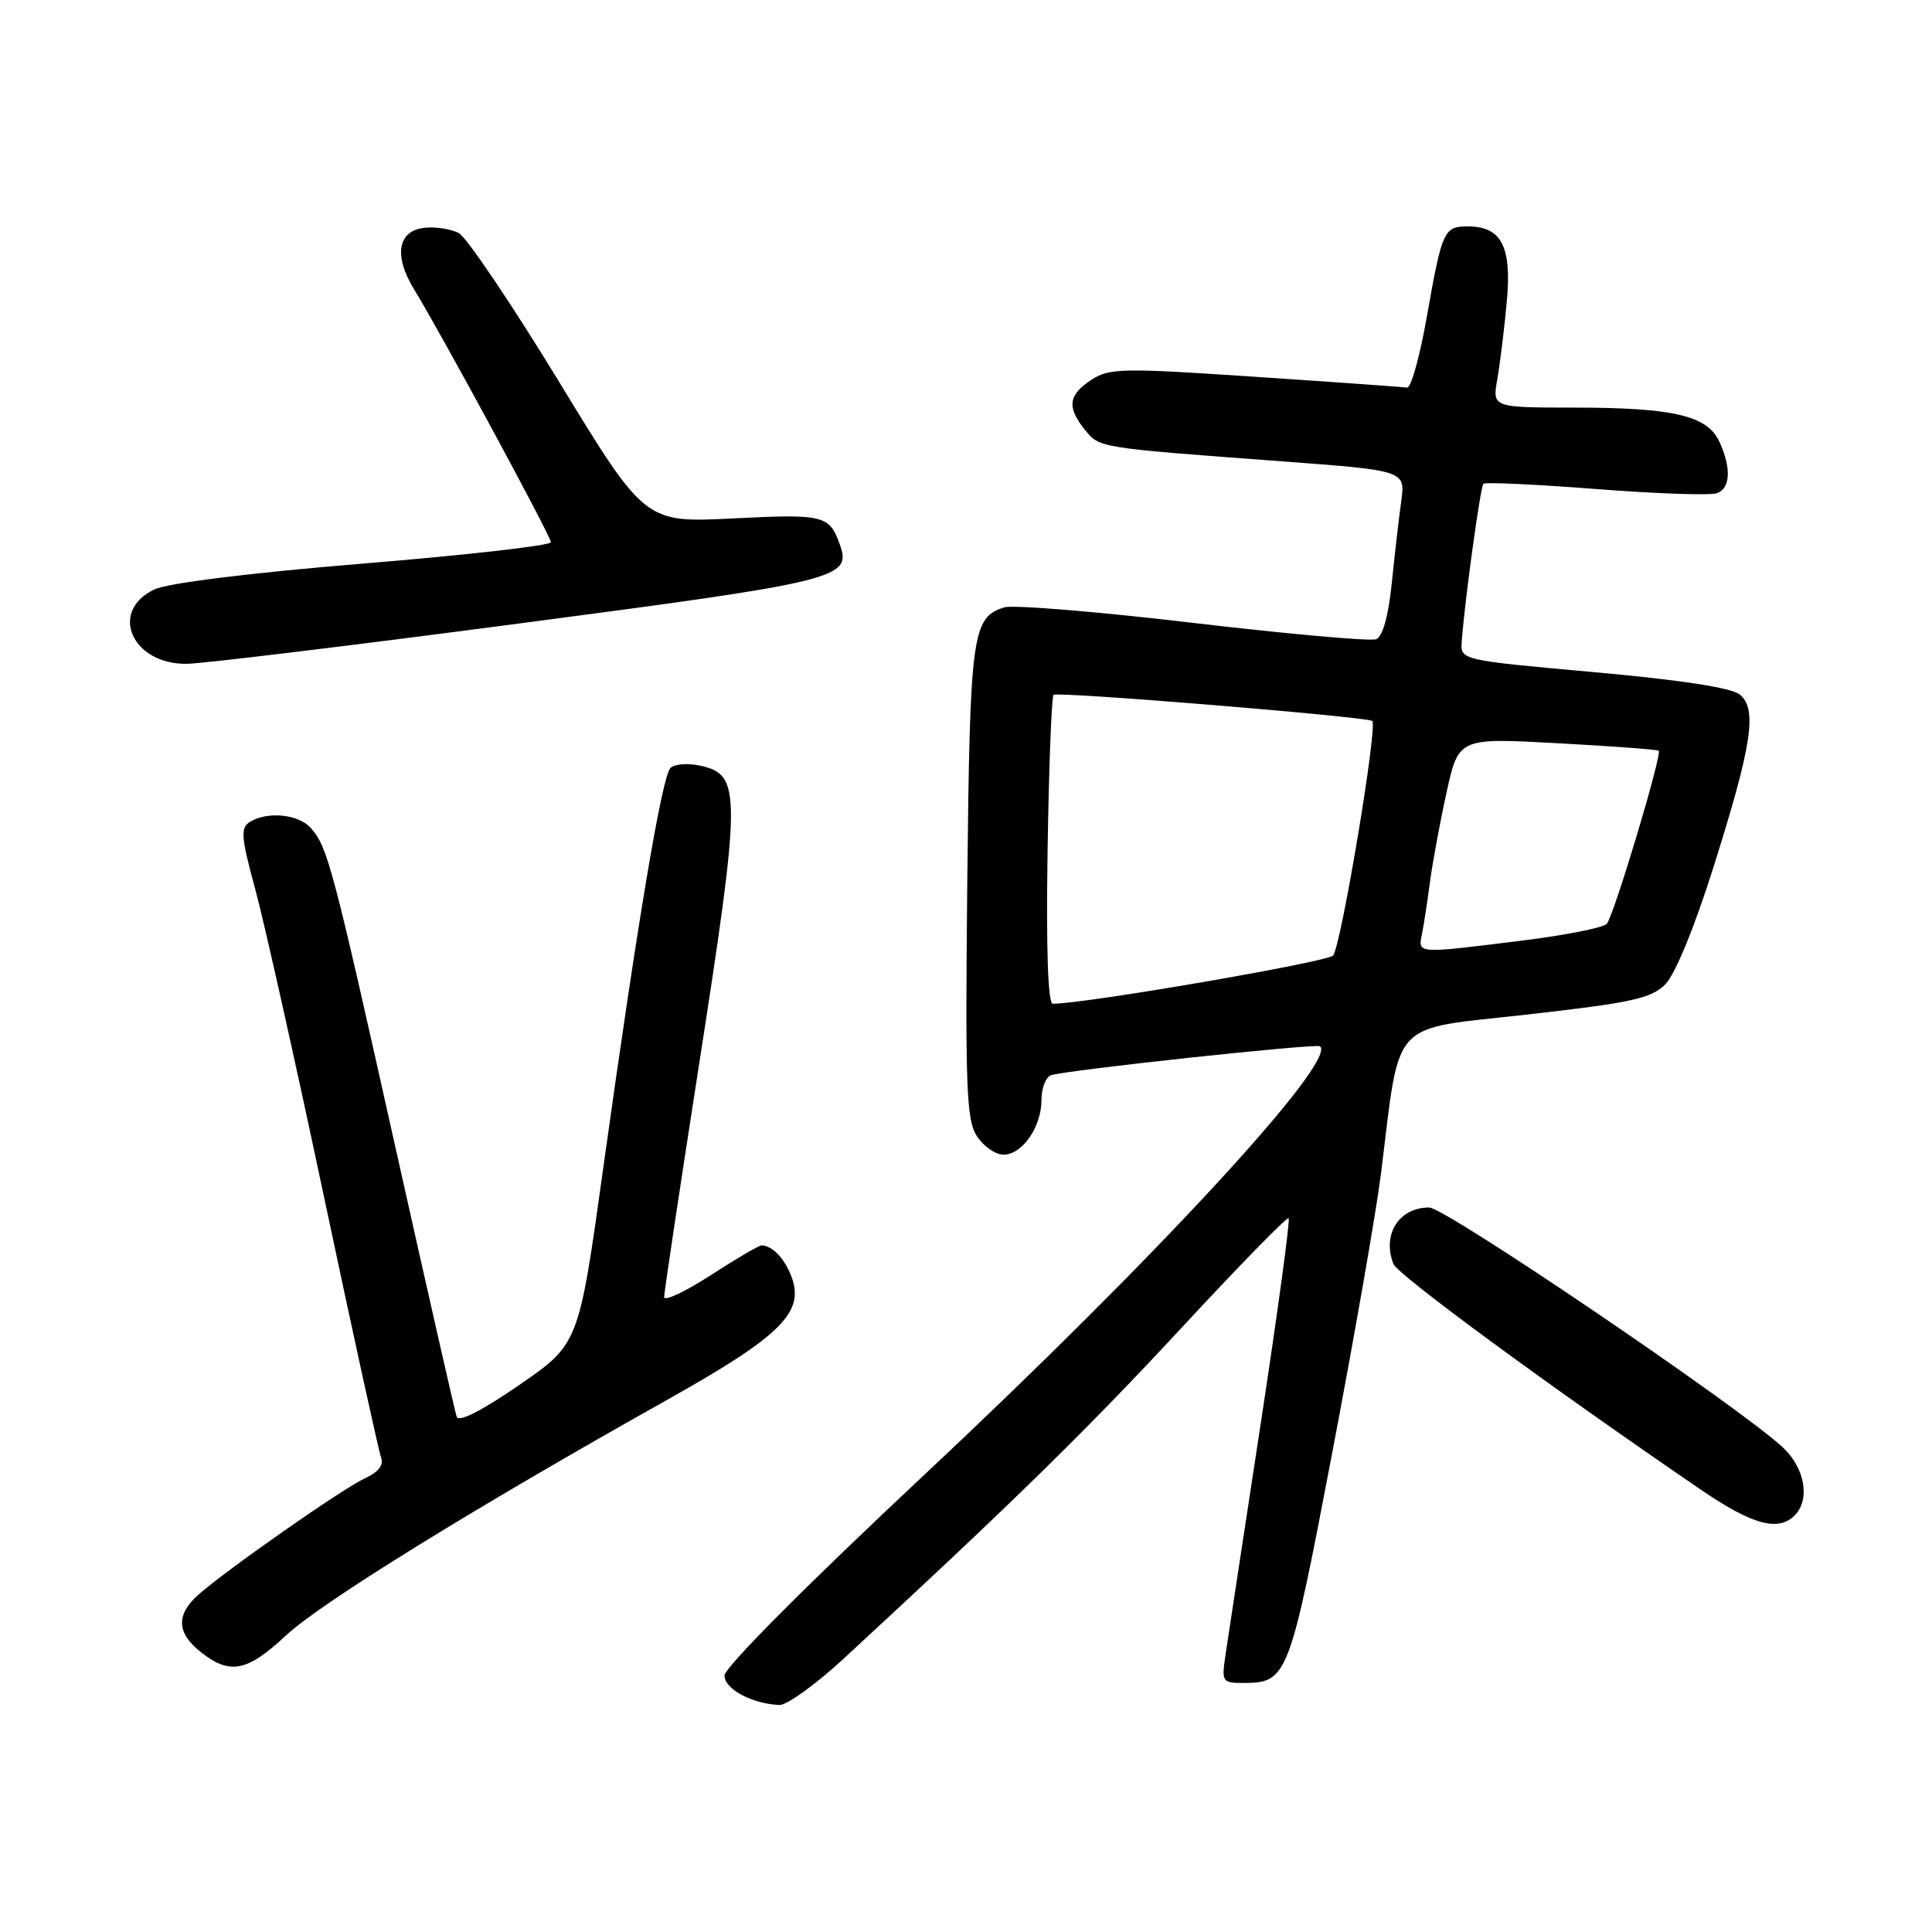 <?xml version="1.0" encoding="UTF-8" standalone="no"?>
<!DOCTYPE svg PUBLIC "-//W3C//DTD SVG 1.1//EN" "http://www.w3.org/Graphics/SVG/1.1/DTD/svg11.dtd" >
<svg xmlns="http://www.w3.org/2000/svg" xmlns:xlink="http://www.w3.org/1999/xlink" version="1.1" viewBox="0 0 256 256">
 <g >
 <path fill="currentColor"
d=" M 111.78 219.79 C 133.98 199.30 144.00 189.49 156.44 176.07 C 164.10 167.80 170.54 161.21 170.75 161.42 C 170.97 161.63 169.30 173.89 167.05 188.65 C 164.79 203.42 162.70 217.19 162.39 219.25 C 161.85 222.85 161.94 223.00 164.72 223.00 C 170.59 223.00 170.84 222.35 176.54 192.43 C 179.47 177.07 182.37 160.45 182.99 155.50 C 185.58 134.73 183.96 136.50 202.28 134.44 C 216.16 132.88 218.79 132.30 220.65 130.44 C 221.96 129.13 224.52 122.90 227.05 114.88 C 232.15 98.72 232.88 93.97 230.54 92.04 C 229.46 91.13 222.72 90.10 211.19 89.06 C 193.50 87.47 193.50 87.47 193.69 84.98 C 194.09 79.52 196.16 64.50 196.56 64.10 C 196.80 63.87 203.53 64.18 211.52 64.80 C 219.51 65.42 226.71 65.67 227.52 65.35 C 229.30 64.67 229.42 62.02 227.84 58.55 C 226.26 55.08 221.76 54.01 208.62 54.01 C 197.74 54.00 197.74 54.00 198.40 50.25 C 198.76 48.19 199.33 43.55 199.66 39.95 C 200.33 32.65 198.95 30.00 194.49 30.00 C 191.33 30.00 191.07 30.57 189.09 41.82 C 188.16 47.14 186.97 51.43 186.45 51.36 C 185.93 51.28 176.88 50.63 166.35 49.93 C 148.69 48.74 146.99 48.77 144.60 50.34 C 141.55 52.34 141.34 53.97 143.76 56.95 C 145.71 59.36 145.41 59.31 169.86 61.13 C 186.22 62.35 186.22 62.35 185.67 66.42 C 185.36 68.67 184.79 73.58 184.41 77.34 C 183.96 81.68 183.21 84.37 182.34 84.70 C 181.58 84.99 170.65 84.01 158.04 82.53 C 145.44 81.04 134.20 80.12 133.06 80.48 C 128.80 81.83 128.52 83.97 128.17 116.81 C 127.89 144.18 128.05 148.43 129.45 150.56 C 130.33 151.90 131.91 153.00 132.97 153.00 C 135.45 153.00 138.00 149.33 138.00 145.75 C 138.00 144.20 138.56 142.73 139.25 142.48 C 141.03 141.82 174.42 138.23 174.91 138.64 C 177.22 140.59 153.10 166.74 122.75 195.16 C 106.83 210.07 96.00 220.95 96.00 222.02 C 96.00 223.81 99.64 225.76 103.28 225.92 C 104.25 225.96 108.08 223.21 111.78 219.79 Z  M 37.90 216.70 C 42.54 212.37 62.81 199.84 88.34 185.52 C 103.52 177.01 106.67 173.88 104.86 169.13 C 103.95 166.73 102.33 165.05 100.91 165.02 C 100.58 165.01 97.54 166.79 94.16 168.98 C 90.77 171.17 88.00 172.47 88.00 171.87 C 88.00 171.27 90.03 157.78 92.50 141.89 C 98.25 104.96 98.27 102.66 92.80 101.46 C 91.15 101.09 89.37 101.23 88.84 101.76 C 87.71 102.89 84.49 122.07 79.93 154.79 C 76.69 178.08 76.69 178.08 68.80 183.52 C 63.82 186.95 60.77 188.50 60.51 187.72 C 60.28 187.05 56.68 171.20 52.50 152.50 C 44.10 114.84 43.42 112.27 41.22 109.75 C 39.58 107.87 35.41 107.46 33.07 108.93 C 31.85 109.71 31.96 110.99 33.78 117.67 C 34.96 121.98 39.08 140.38 42.93 158.58 C 46.78 176.77 50.19 192.32 50.50 193.15 C 50.88 194.12 50.13 195.07 48.36 195.88 C 45.43 197.22 29.93 208.06 26.25 211.34 C 23.29 213.99 23.41 216.39 26.63 218.93 C 30.48 221.96 32.75 221.51 37.90 216.70 Z  M 237.80 200.80 C 239.89 198.71 239.17 194.53 236.25 191.80 C 230.55 186.48 191.52 160.00 189.37 160.00 C 185.37 160.00 183.12 163.55 184.63 167.47 C 185.18 168.91 205.16 183.58 225.31 197.35 C 232.20 202.05 235.61 202.99 237.80 200.80 Z  M 68.91 82.60 C 111.26 77.03 112.87 76.63 111.28 72.15 C 109.90 68.27 109.17 68.09 97.16 68.69 C 85.47 69.28 85.47 69.28 74.08 50.59 C 67.82 40.32 61.84 31.45 60.80 30.89 C 59.75 30.33 57.69 30.02 56.20 30.19 C 52.71 30.59 52.15 33.88 54.83 38.27 C 58.54 44.33 73.00 71.07 73.00 71.85 C 73.00 72.28 61.83 73.55 48.19 74.67 C 33.00 75.92 22.24 77.26 20.44 78.11 C 14.39 81.00 17.47 88.04 24.75 87.96 C 26.81 87.94 46.68 85.53 68.91 82.60 Z  M 138.81 112.77 C 138.98 101.65 139.34 92.33 139.60 92.07 C 140.07 91.60 181.19 94.98 181.83 95.53 C 182.58 96.19 177.66 125.59 176.63 126.62 C 175.74 127.50 143.67 133.02 139.50 133.00 C 138.86 133.00 138.61 125.80 138.81 112.77 Z  M 188.42 123.75 C 188.67 122.51 189.14 119.47 189.46 117.00 C 189.78 114.53 190.76 109.18 191.65 105.13 C 193.25 97.76 193.25 97.76 206.38 98.48 C 213.59 98.87 219.63 99.32 219.79 99.47 C 220.27 99.92 213.82 121.42 212.90 122.42 C 212.44 122.92 207.44 123.92 201.78 124.62 C 187.61 126.39 187.88 126.41 188.42 123.75 Z "/>
</g>
</svg>